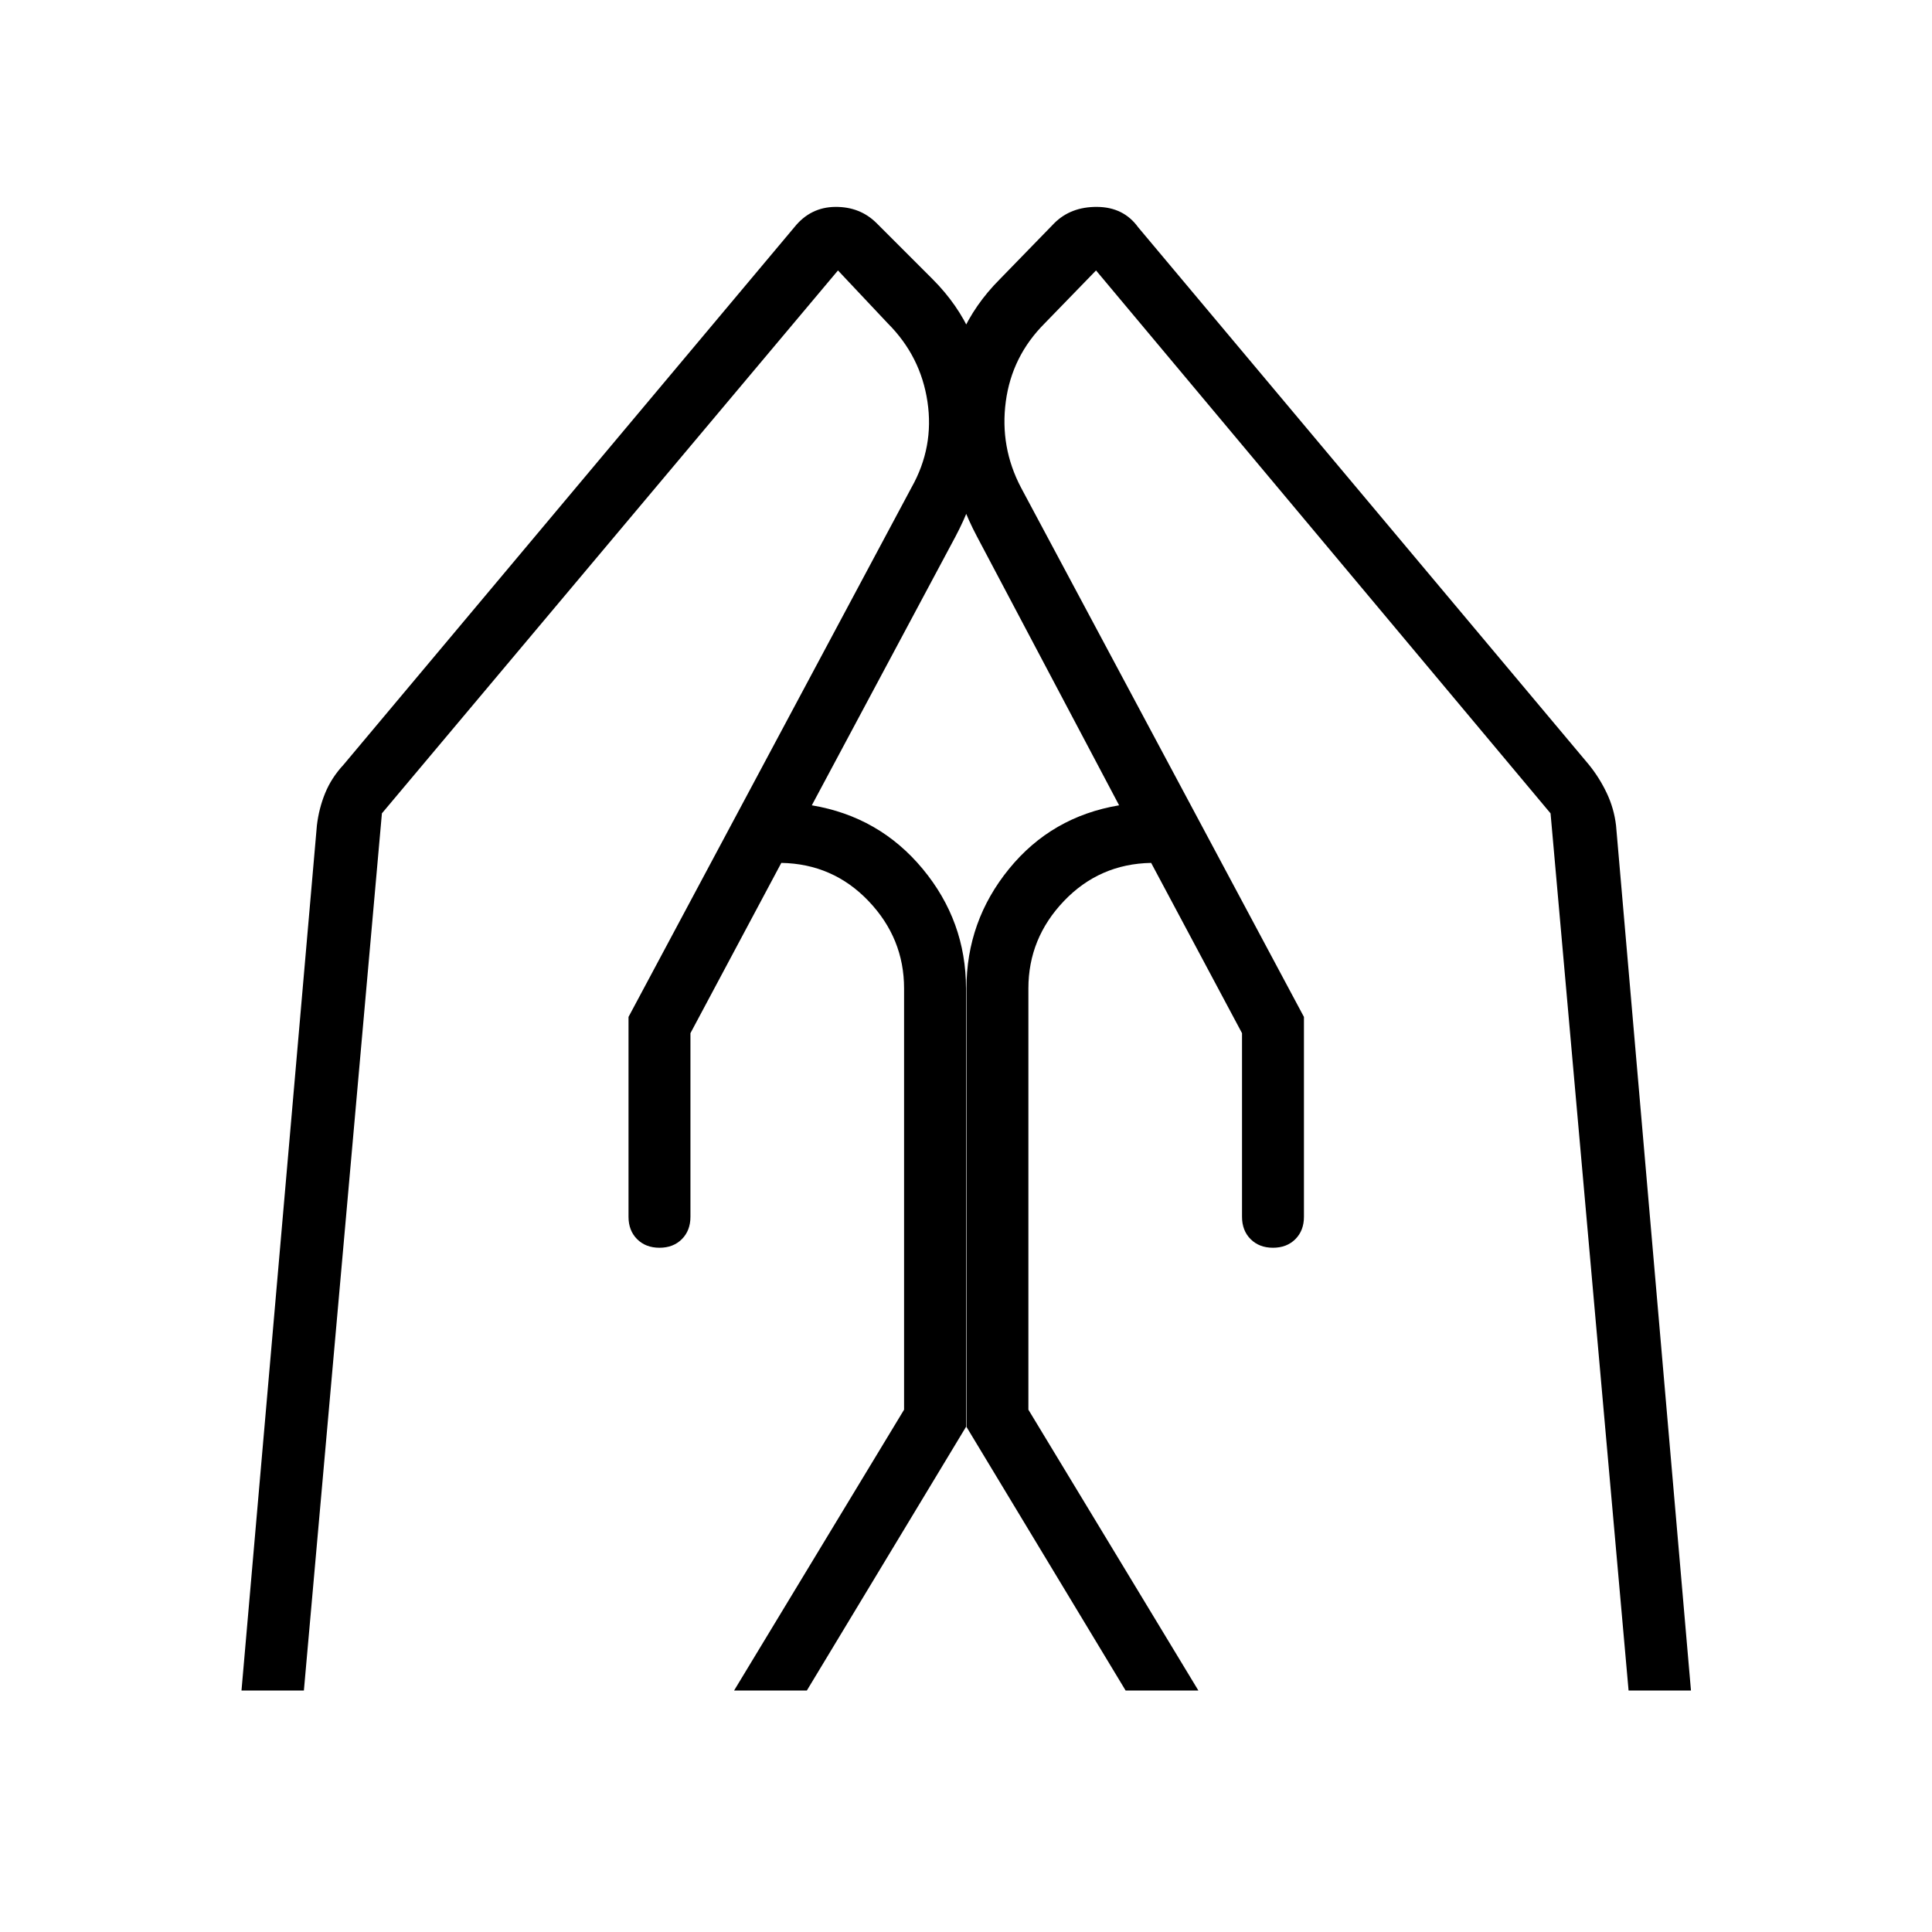 <svg xmlns="http://www.w3.org/2000/svg" height="48" viewBox="0 -960 960 960" width="48"><path d="M647.923-454.692v99.307q0 6.847-4.269 11.116Q639.385-340 632.539-340q-6.847 0-11.116-4.269-4.269-4.269-4.269-11.116v-91.23L572-531.231q-25.692.462-43.346 18.962Q511-493.769 511-468.846v209.308L595.462-120h-36.154l-79.077-131v-217.846q0-33.462 21.154-59.423 21.153-25.962 54.692-31.577l-70.615-133.539q-16.924-31.846-15.347-67.307 1.577-35.462 26.731-60.616l27-27.769q8.231-8.231 21.346-8.116 13.116.116 20.347 10.116l224 267.077q5.23 6.461 8.846 14.077Q802-558.308 803-549.846L840.231-120h-31l-38.769-435.846-225.847-269.769-25.538 26.307Q502.769-783 499.769-760.423q-3 22.577 7.539 42.654l140.615 263.077Zm-335.616 0 140.616-263.077q11.308-20.077 7.923-42.654t-19.692-38.885l-24.769-26.307-226.616 269.769L151-120h-31l37.461-429.846q1-8.462 4.116-16.077 3.115-7.616 9.115-14.077l224-267.077q8-10 20.346-10.116 12.347-.115 20.577 8.116l27.77 27.769q25.153 25.154 26.73 60.616 1.577 35.461-15.346 67.307l-71.384 133.539q33.538 5.615 55.077 31.577Q480-502.308 480-468.846V-251l-79.077 131h-36.154l84.462-139.538v-209.308q0-24.923-17.654-43.423-17.654-18.5-43.346-18.962l-45.154 84.616v91.23q0 6.847-4.269 11.116-4.27 4.269-11.116 4.269t-11.115-4.269q-4.27-4.269-4.27-11.116v-99.307Z"/></svg>